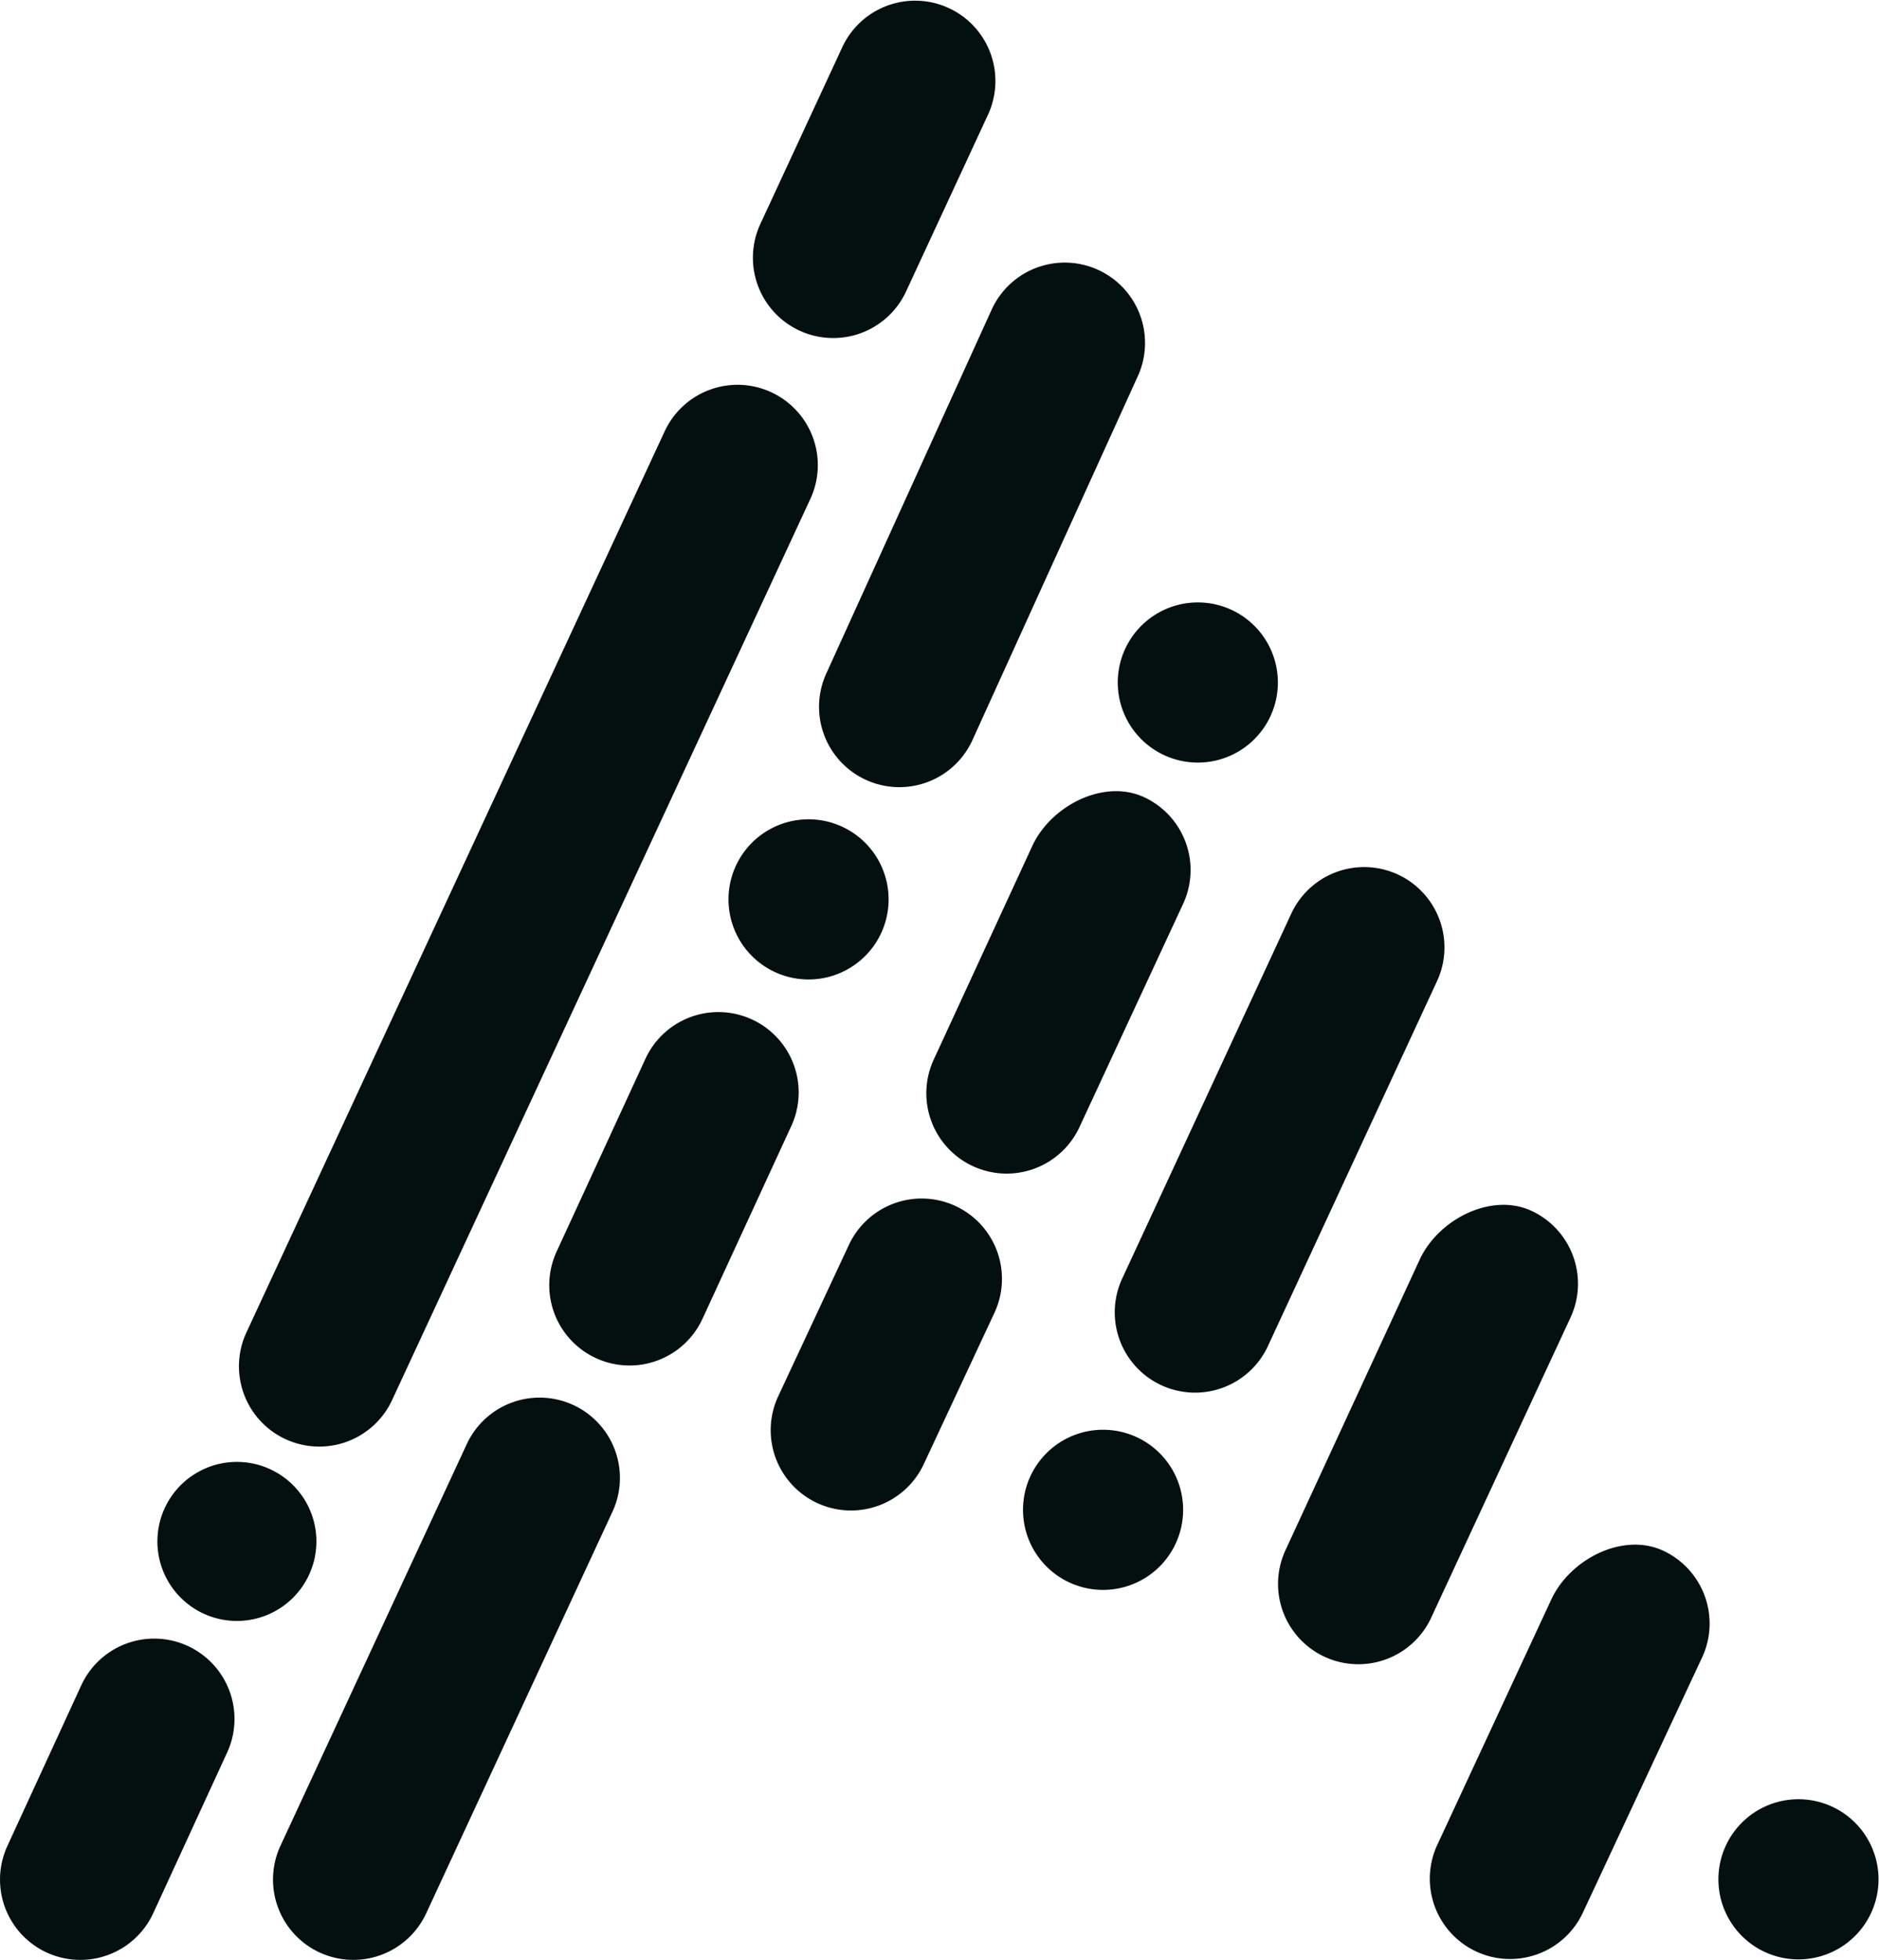 <svg xmlns="http://www.w3.org/2000/svg" width="117" height="122" viewBox="0 0 117 122" fill="#040f0f"><path d="M61.734 19.305a5 5 0 1 1 9.07 4.209l-10.268 22.59a5 5 0 0 1-9.072-4.208l10.27-22.591zm-32.67 70.59a5 5 0 0 1 9.072 4.21l-11.6 25a5 5 0 1 1-9.072-4.21l11.6-25zM40.19 65.908a5 5 0 0 1 9.082 4.186l-5.53 12a5 5 0 0 1-9.082-4.186l5.53-12zm10.156-4.937a4.985 4.985 0 1 1 0-9.97 4.985 4.985 0 0 1 0 9.97zm-8.98-34.075a5 5 0 1 1 9.07 4.21l-26 56a5 5 0 1 1-9.07-4.21l26-56zM52.465 2.898a5 5 0 0 1 9.072 4.206l-5.1 11a5 5 0 1 1-9.072-4.206l5.1-11zM5.059 104.912a5 5 0 0 1 9.085 4.179l-4.6 10a5 5 0 0 1-9.085-4.18l4.6-10zm9.692-4.01a4.95 4.95 0 1 1 0-9.9 4.95 4.95 0 0 1 0 9.9zM52.837 77.54a5 5 0 1 1 9.082 4.185l-4.377 9.369a5 5 0 1 1-9.082-4.185l4.377-9.37zm11.441-24.881c1.162-2.505 4.456-4.198 6.96-3.036a5 5 0 0 1 2.432 6.64L67.216 70.16a5 5 0 1 1-9.071-4.21l6.133-13.29zm10.307-5.189a4.985 4.985 0 1 1 0-9.97 4.985 4.985 0 0 1 0 9.97zm-5.9 51.5a4.985 4.985 0 1 1 0-9.97 4.985 4.985 0 0 1 0 9.97zm11.72-42.1a5 5 0 1 1 9.072 4.21l-10.5 22.652a5 5 0 1 1-9.07-4.209L80.405 56.87zm16.191 42.693l-7.13 15.342a5 5 0 0 0 9.07 4.209l7.452-15.947a5 5 0 0 0-2.431-6.64c-2.505-1.162-5.798.53-6.96 3.036zM88.4 78.41l-8.384 18.145a5 5 0 0 0 9.07 4.209l8.706-18.75a5 5 0 0 0-2.431-6.64c-2.505-1.162-5.799.53-6.961 3.035zm18.6 38.575a4.985 4.985 0 1 0 9.97 0 4.985 4.985 0 1 0-9.97 0"/></svg>
